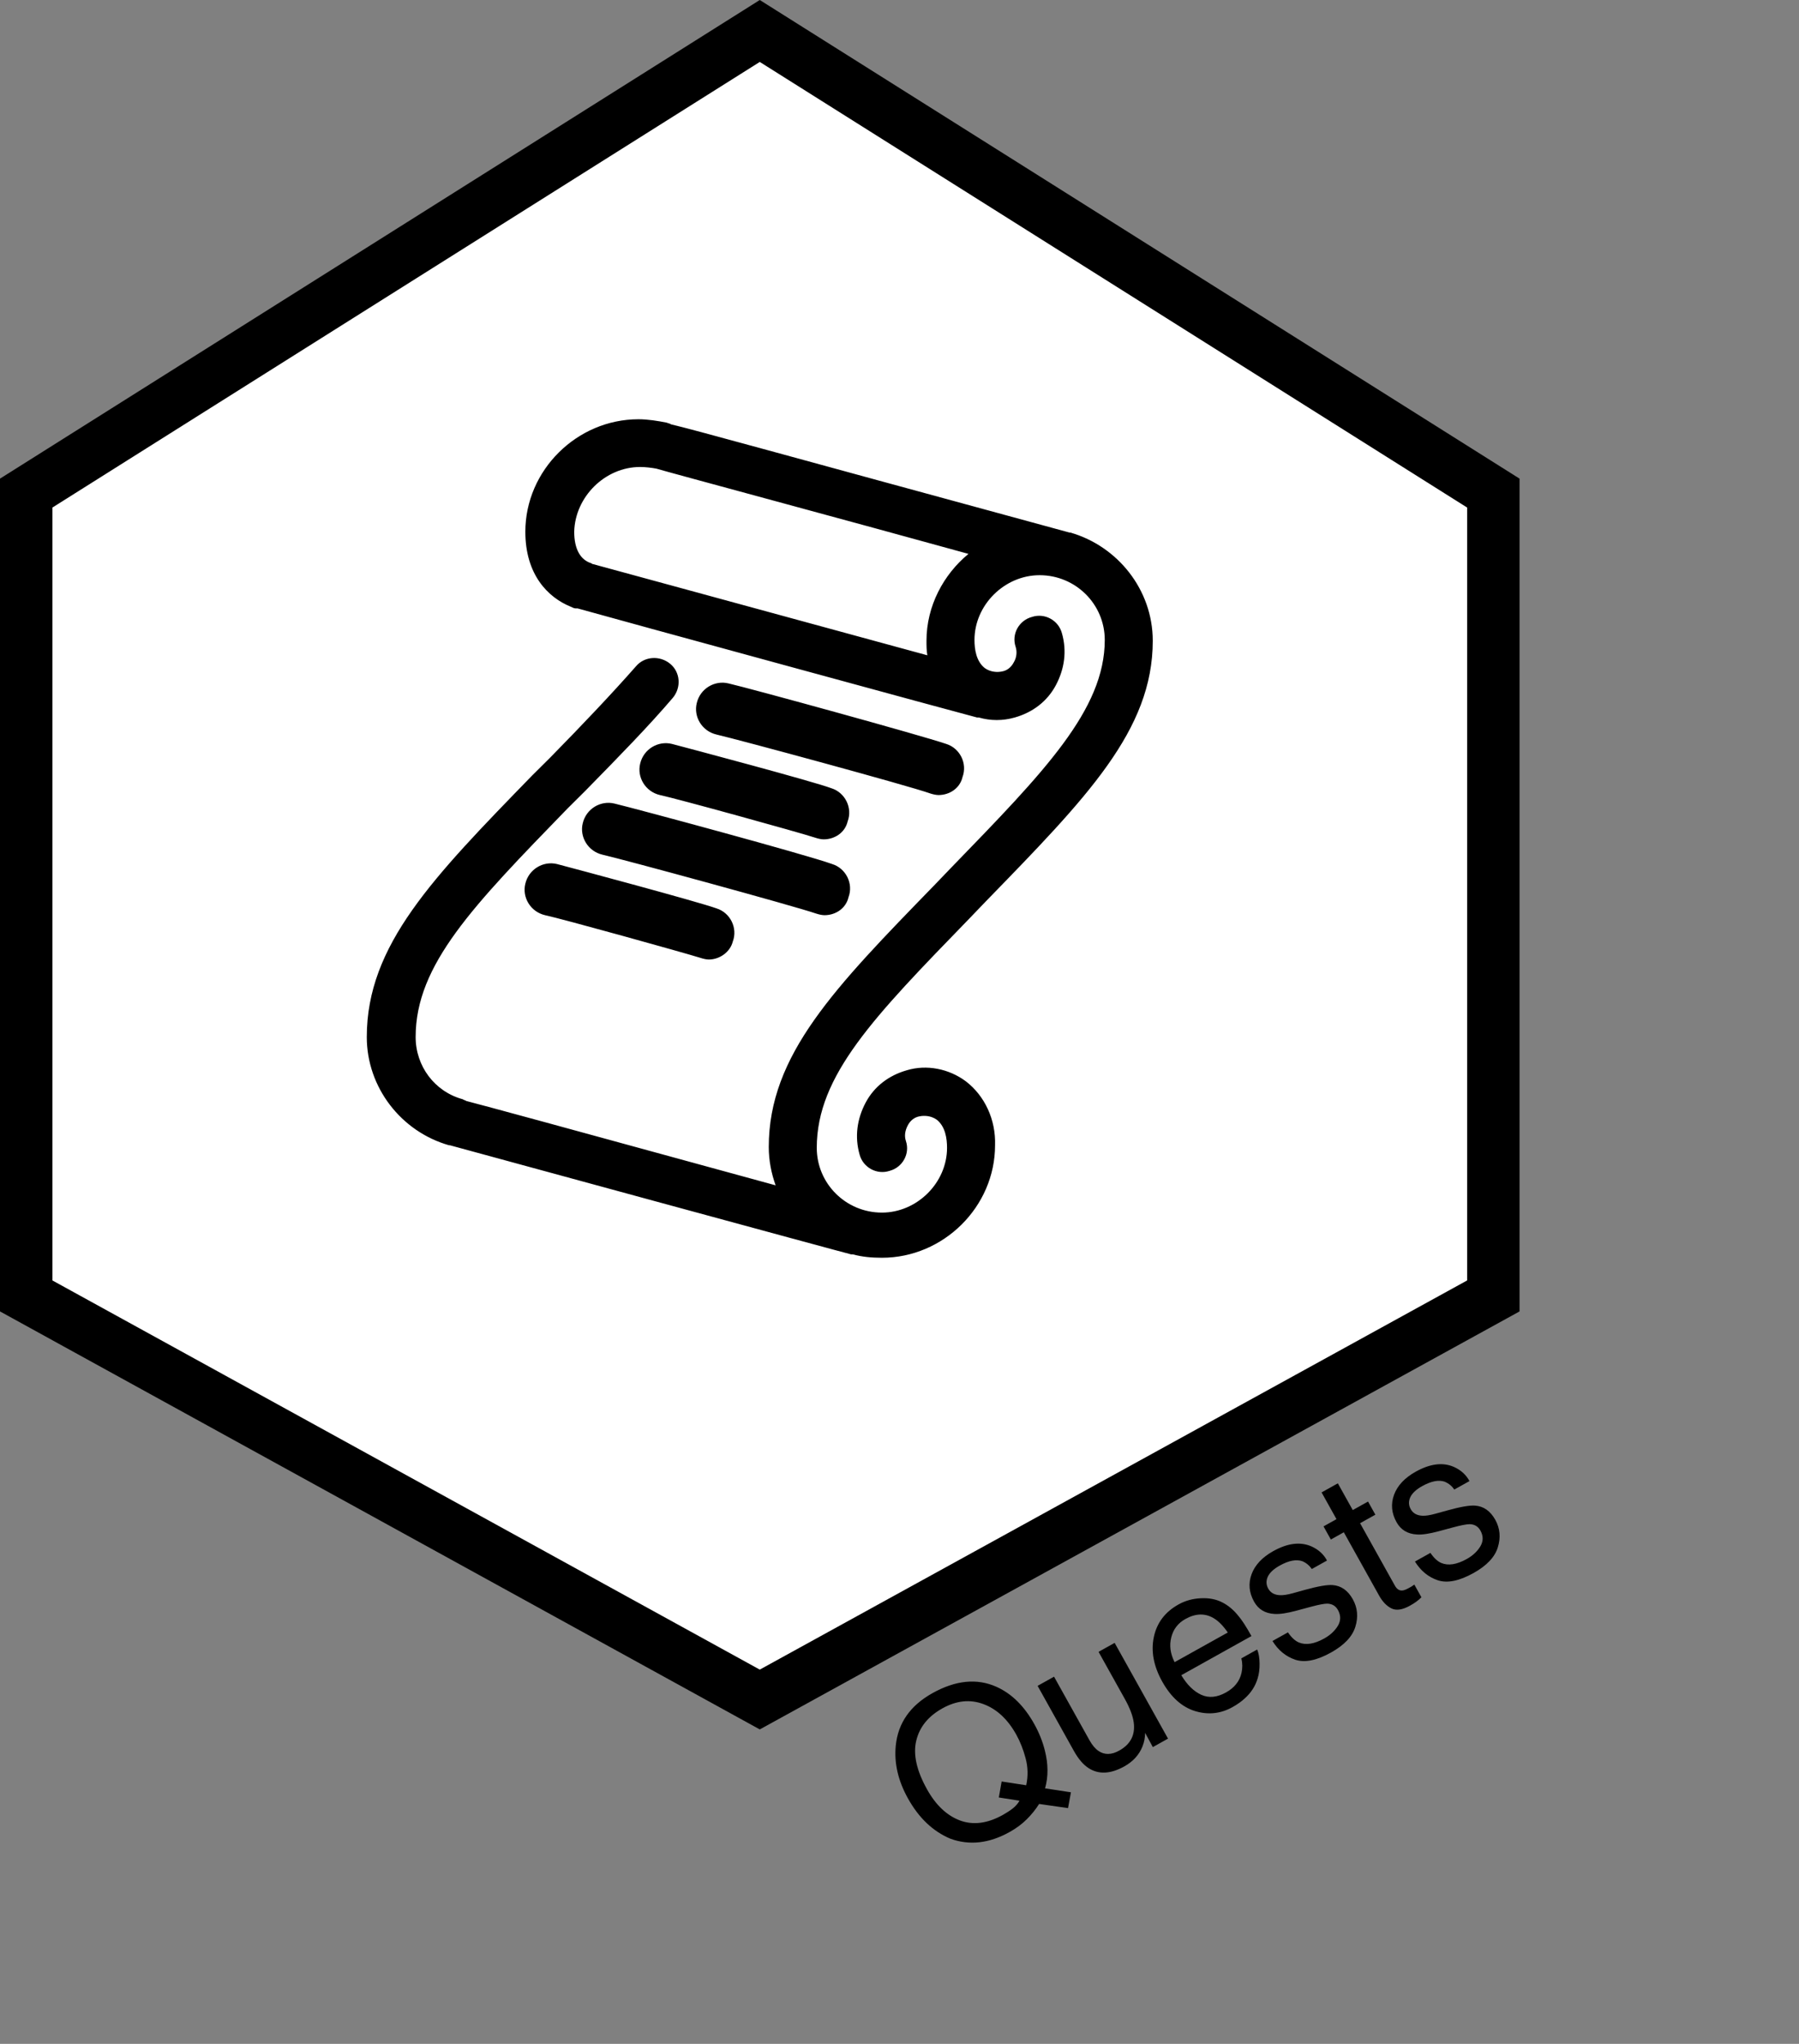 <svg width="103" height="117" viewBox="0 0 103 117" fill="none" xmlns="http://www.w3.org/2000/svg">
<rect x="0" y="0" width="103" height="117" fill="#808080" stroke="none"/>
<path d="M1.5 28.227L43.5 1.773L85.5 28.227V74.185L43.5 97.288L1.5 74.185V28.227Z" fill="white" stroke="black" stroke-width="3"/>
<path d="M55.302 61.902C54.321 61.171 53.045 60.927 51.916 61.268C50.886 61.561 50.051 62.195 49.56 63.122C49.07 64.049 48.923 65.073 49.217 66.098C49.413 66.829 50.199 67.268 50.935 67.024C51.671 66.829 52.112 66.049 51.867 65.317C51.769 65.024 51.818 64.732 51.965 64.439C52.112 64.146 52.358 63.951 52.652 63.903C52.898 63.854 53.29 63.854 53.634 64.098C54.124 64.488 54.222 65.171 54.222 65.707C54.222 67.707 52.505 69.415 50.493 69.415C48.432 69.415 46.763 67.756 46.763 65.707C46.763 61.561 50.051 58.195 55.449 52.634L56.48 51.561C62.221 45.658 66 41.805 66 36.683C66 33.756 63.988 31.268 61.289 30.488H61.24C44.212 25.854 39.697 24.585 38.421 24.293C38.372 24.244 38.274 24.244 38.176 24.195C37.685 24.098 37.096 24 36.556 24C33.023 24 30.078 26.927 30.078 30.439C30.078 32.878 31.354 34.195 32.679 34.732C32.778 34.781 32.876 34.829 32.974 34.829H33.023C33.023 34.829 33.023 34.829 33.072 34.829C34.789 35.317 55.695 41.024 55.94 41.073C55.989 41.073 56.038 41.073 56.038 41.073C56.725 41.268 57.412 41.268 58.099 41.073C59.13 40.781 59.964 40.146 60.455 39.219C60.946 38.293 61.093 37.268 60.798 36.244C60.602 35.512 59.817 35.073 59.081 35.317C58.345 35.512 57.903 36.293 58.148 37.024C58.246 37.317 58.197 37.658 58.05 37.902C57.903 38.195 57.658 38.39 57.363 38.439C57.118 38.488 56.725 38.488 56.382 38.244C55.891 37.854 55.793 37.171 55.793 36.634C55.793 34.634 57.51 32.927 59.522 32.927C61.583 32.927 63.252 34.585 63.252 36.634C63.252 40.634 59.768 44.195 54.517 49.61L53.486 50.683C47.794 56.537 44.015 60.39 44.015 65.659C44.015 66.439 44.163 67.171 44.408 67.854C31.6 64.341 27.821 63.317 26.692 63.024C26.643 62.976 26.545 62.976 26.496 62.927C24.877 62.488 23.797 61.024 23.797 59.366C23.797 55.219 27.085 51.854 32.483 46.293L33.514 45.268C35.477 43.268 37.145 41.561 38.519 39.951C39.01 39.366 38.961 38.488 38.372 38C37.783 37.512 36.9 37.561 36.409 38.146C35.035 39.707 33.416 41.415 31.502 43.366L30.471 44.39C24.779 50.244 21 54.098 21 59.366C21 62.244 22.963 64.781 25.711 65.561H25.76C26.643 65.805 48.481 71.756 48.726 71.805C48.775 71.805 48.775 71.805 48.824 71.805C49.364 71.951 49.904 72 50.493 72C54.026 72 56.971 69.073 56.971 65.561C57.02 64.098 56.382 62.732 55.302 61.902ZM36.654 26.732C36.949 26.732 37.341 26.78 37.587 26.829C38.225 27.024 48.923 29.902 55.449 31.707C54.026 32.878 53.045 34.683 53.045 36.683C53.045 36.976 53.045 37.219 53.094 37.512C39.304 33.756 35.231 32.634 33.955 32.293C33.906 32.293 33.857 32.244 33.857 32.244C33.219 32.049 32.876 31.415 32.876 30.439C32.925 28.439 34.642 26.732 36.654 26.732ZM53.732 45.512C53.584 45.512 53.388 45.463 53.241 45.415C52.014 44.976 42.298 42.342 41.022 42.049C40.188 41.854 39.697 41.024 39.893 40.244C40.089 39.415 40.924 38.927 41.709 39.122C42.985 39.415 52.75 42.098 54.173 42.585C54.959 42.829 55.4 43.707 55.106 44.488C54.959 45.122 54.37 45.512 53.732 45.512ZM47.156 48.049C47.009 48.049 46.812 48 46.665 47.951C45.782 47.658 38.715 45.707 37.783 45.512C36.949 45.317 36.458 44.488 36.654 43.707C36.851 42.878 37.685 42.39 38.47 42.585C39.402 42.829 46.567 44.732 47.598 45.122C48.383 45.366 48.824 46.244 48.53 47.024C48.383 47.658 47.794 48.049 47.156 48.049ZM40.58 54.927C40.433 54.927 40.237 54.878 40.089 54.829C39.157 54.537 32.14 52.585 31.207 52.39C30.373 52.195 29.882 51.366 30.078 50.585C30.275 49.756 31.109 49.268 31.894 49.463C32.827 49.707 39.942 51.61 41.022 52C41.807 52.244 42.249 53.122 41.954 53.903C41.807 54.488 41.218 54.927 40.58 54.927ZM47.205 52.39C47.058 52.39 46.861 52.342 46.714 52.293C45.438 51.854 35.771 49.219 34.495 48.927C33.661 48.732 33.17 47.902 33.366 47.122C33.563 46.293 34.397 45.805 35.182 46C36.409 46.293 46.175 48.927 47.647 49.463C48.432 49.707 48.873 50.585 48.579 51.366C48.432 52 47.843 52.39 47.205 52.39Z" fill="black"/>
<path d="M61.315 102.6L61.149 103.504L59.493 103.267C59.299 103.576 59.064 103.868 58.788 104.143C58.515 104.416 58.186 104.66 57.801 104.875C56.634 105.525 55.506 105.653 54.418 105.258C53.42 104.84 52.609 104.071 51.985 102.952C51.418 101.935 51.186 100.925 51.287 99.92C51.418 98.63 52.118 97.632 53.387 96.924C54.714 96.184 55.934 96.062 57.048 96.56C57.917 96.947 58.641 97.659 59.219 98.697C59.489 99.181 59.689 99.68 59.819 100.194C60.019 100.977 60.024 101.703 59.834 102.373L61.315 102.6ZM57.416 103.895C57.627 103.777 57.817 103.653 57.986 103.523C58.153 103.39 58.281 103.243 58.37 103.081L57.187 102.896L57.348 101.981L58.755 102.196C58.868 101.668 58.856 101.153 58.72 100.652C58.587 100.149 58.408 99.697 58.184 99.294C57.691 98.41 57.062 97.829 56.298 97.548C55.537 97.266 54.755 97.348 53.954 97.796C53.142 98.248 52.643 98.866 52.458 99.649C52.271 100.429 52.477 101.356 53.077 102.431C53.581 103.335 54.209 103.928 54.961 104.211C55.717 104.491 56.535 104.386 57.416 103.895ZM60.348 95.981L62.377 99.619C62.533 99.899 62.705 100.103 62.892 100.231C63.239 100.467 63.636 100.46 64.082 100.211C64.724 99.853 65.001 99.323 64.913 98.621C64.868 98.243 64.696 97.787 64.398 97.251L62.897 94.559L63.818 94.046L66.874 99.527L66.004 100.012L65.563 99.198C65.56 99.472 65.51 99.731 65.412 99.973C65.221 100.455 64.874 100.837 64.373 101.116C63.591 101.552 62.913 101.588 62.339 101.224C62.03 101.029 61.745 100.699 61.484 100.231L59.407 96.506L60.348 95.981ZM67.475 91.846C67.864 91.629 68.292 91.511 68.76 91.491C69.226 91.469 69.635 91.549 69.988 91.732C70.326 91.906 70.629 92.16 70.896 92.494C71.091 92.716 71.343 93.103 71.651 93.656L67.634 95.896C67.961 96.443 68.341 96.817 68.775 97.017C69.207 97.215 69.681 97.17 70.196 96.882C70.677 96.614 70.973 96.242 71.082 95.764C71.143 95.489 71.141 95.211 71.074 94.931L71.979 94.426C72.068 94.64 72.113 94.91 72.116 95.235C72.12 95.555 72.082 95.84 72.002 96.09C71.874 96.519 71.631 96.897 71.271 97.222C71.08 97.4 70.844 97.568 70.565 97.724C69.882 98.104 69.166 98.179 68.416 97.949C67.664 97.715 67.039 97.151 66.54 96.258C66.05 95.377 65.89 94.529 66.061 93.714C66.233 92.898 66.704 92.275 67.475 91.846ZM70.296 93.452C70.036 93.074 69.771 92.803 69.501 92.641C69.002 92.338 68.457 92.351 67.867 92.68C67.444 92.916 67.174 93.268 67.059 93.734C66.942 94.198 67.006 94.67 67.251 95.15L70.296 93.452ZM73.74 93.444C73.938 93.736 74.146 93.928 74.364 94.022C74.761 94.189 75.247 94.113 75.82 93.793C76.161 93.603 76.42 93.362 76.598 93.071C76.773 92.776 76.775 92.474 76.602 92.163C76.47 91.928 76.266 91.807 75.99 91.8C75.815 91.799 75.504 91.859 75.056 91.979L74.222 92.203C73.689 92.347 73.273 92.41 72.971 92.39C72.436 92.362 72.046 92.127 71.801 91.687C71.512 91.169 71.464 90.645 71.657 90.117C71.853 89.587 72.267 89.146 72.898 88.794C73.724 88.334 74.454 88.244 75.089 88.525C75.489 88.705 75.785 88.974 75.976 89.332L75.106 89.818C74.972 89.619 74.794 89.471 74.569 89.372C74.222 89.248 73.788 89.331 73.266 89.623C72.918 89.817 72.691 90.031 72.584 90.264C72.481 90.496 72.49 90.722 72.612 90.94C72.745 91.179 72.969 91.304 73.285 91.316C73.469 91.325 73.712 91.288 74.014 91.205L74.706 91.013C75.457 90.805 75.987 90.713 76.296 90.737C76.785 90.773 77.171 91.043 77.453 91.548C77.725 92.036 77.774 92.561 77.6 93.123C77.429 93.683 76.965 94.175 76.208 94.597C75.392 95.052 74.711 95.19 74.165 95.012C73.62 94.828 73.183 94.47 72.855 93.938L73.74 93.444ZM75.666 85.433L76.597 84.913L77.451 86.444L78.326 85.956L78.745 86.708L77.87 87.196L79.865 90.773C79.972 90.964 80.108 91.056 80.273 91.048C80.366 91.046 80.496 90.998 80.663 90.905C80.707 90.88 80.755 90.853 80.806 90.825C80.856 90.793 80.912 90.755 80.977 90.71L81.382 91.436C81.293 91.526 81.195 91.61 81.087 91.689C80.982 91.765 80.863 91.84 80.73 91.914C80.3 92.154 79.947 92.208 79.672 92.075C79.395 91.939 79.158 91.695 78.962 91.344L76.939 87.715L76.197 88.129L75.777 87.377L76.519 86.963L75.666 85.433ZM81.897 88.895C82.096 89.187 82.304 89.379 82.521 89.473C82.919 89.64 83.404 89.564 83.977 89.245C84.318 89.054 84.578 88.814 84.755 88.522C84.931 88.228 84.932 87.925 84.759 87.615C84.628 87.379 84.424 87.258 84.147 87.251C83.972 87.251 83.661 87.31 83.213 87.43L82.379 87.654C81.847 87.798 81.43 87.861 81.128 87.841C80.594 87.813 80.204 87.579 79.958 87.138C79.669 86.62 79.621 86.097 79.814 85.569C80.01 85.039 80.424 84.598 81.055 84.246C81.881 83.785 82.611 83.695 83.247 83.976C83.646 84.156 83.942 84.425 84.133 84.784L83.263 85.269C83.13 85.07 82.951 84.922 82.726 84.823C82.379 84.699 81.945 84.783 81.423 85.074C81.075 85.268 80.848 85.482 80.741 85.716C80.638 85.948 80.647 86.173 80.769 86.391C80.902 86.63 81.126 86.755 81.442 86.767C81.626 86.776 81.869 86.739 82.171 86.656L82.863 86.465C83.614 86.256 84.144 86.164 84.453 86.188C84.943 86.224 85.328 86.494 85.61 86.999C85.882 87.487 85.931 88.012 85.757 88.574C85.586 89.135 85.122 89.626 84.365 90.048C83.549 90.503 82.868 90.641 82.322 90.463C81.777 90.279 81.34 89.921 81.012 89.389L81.897 88.895Z" fill="black"/>
</svg>
